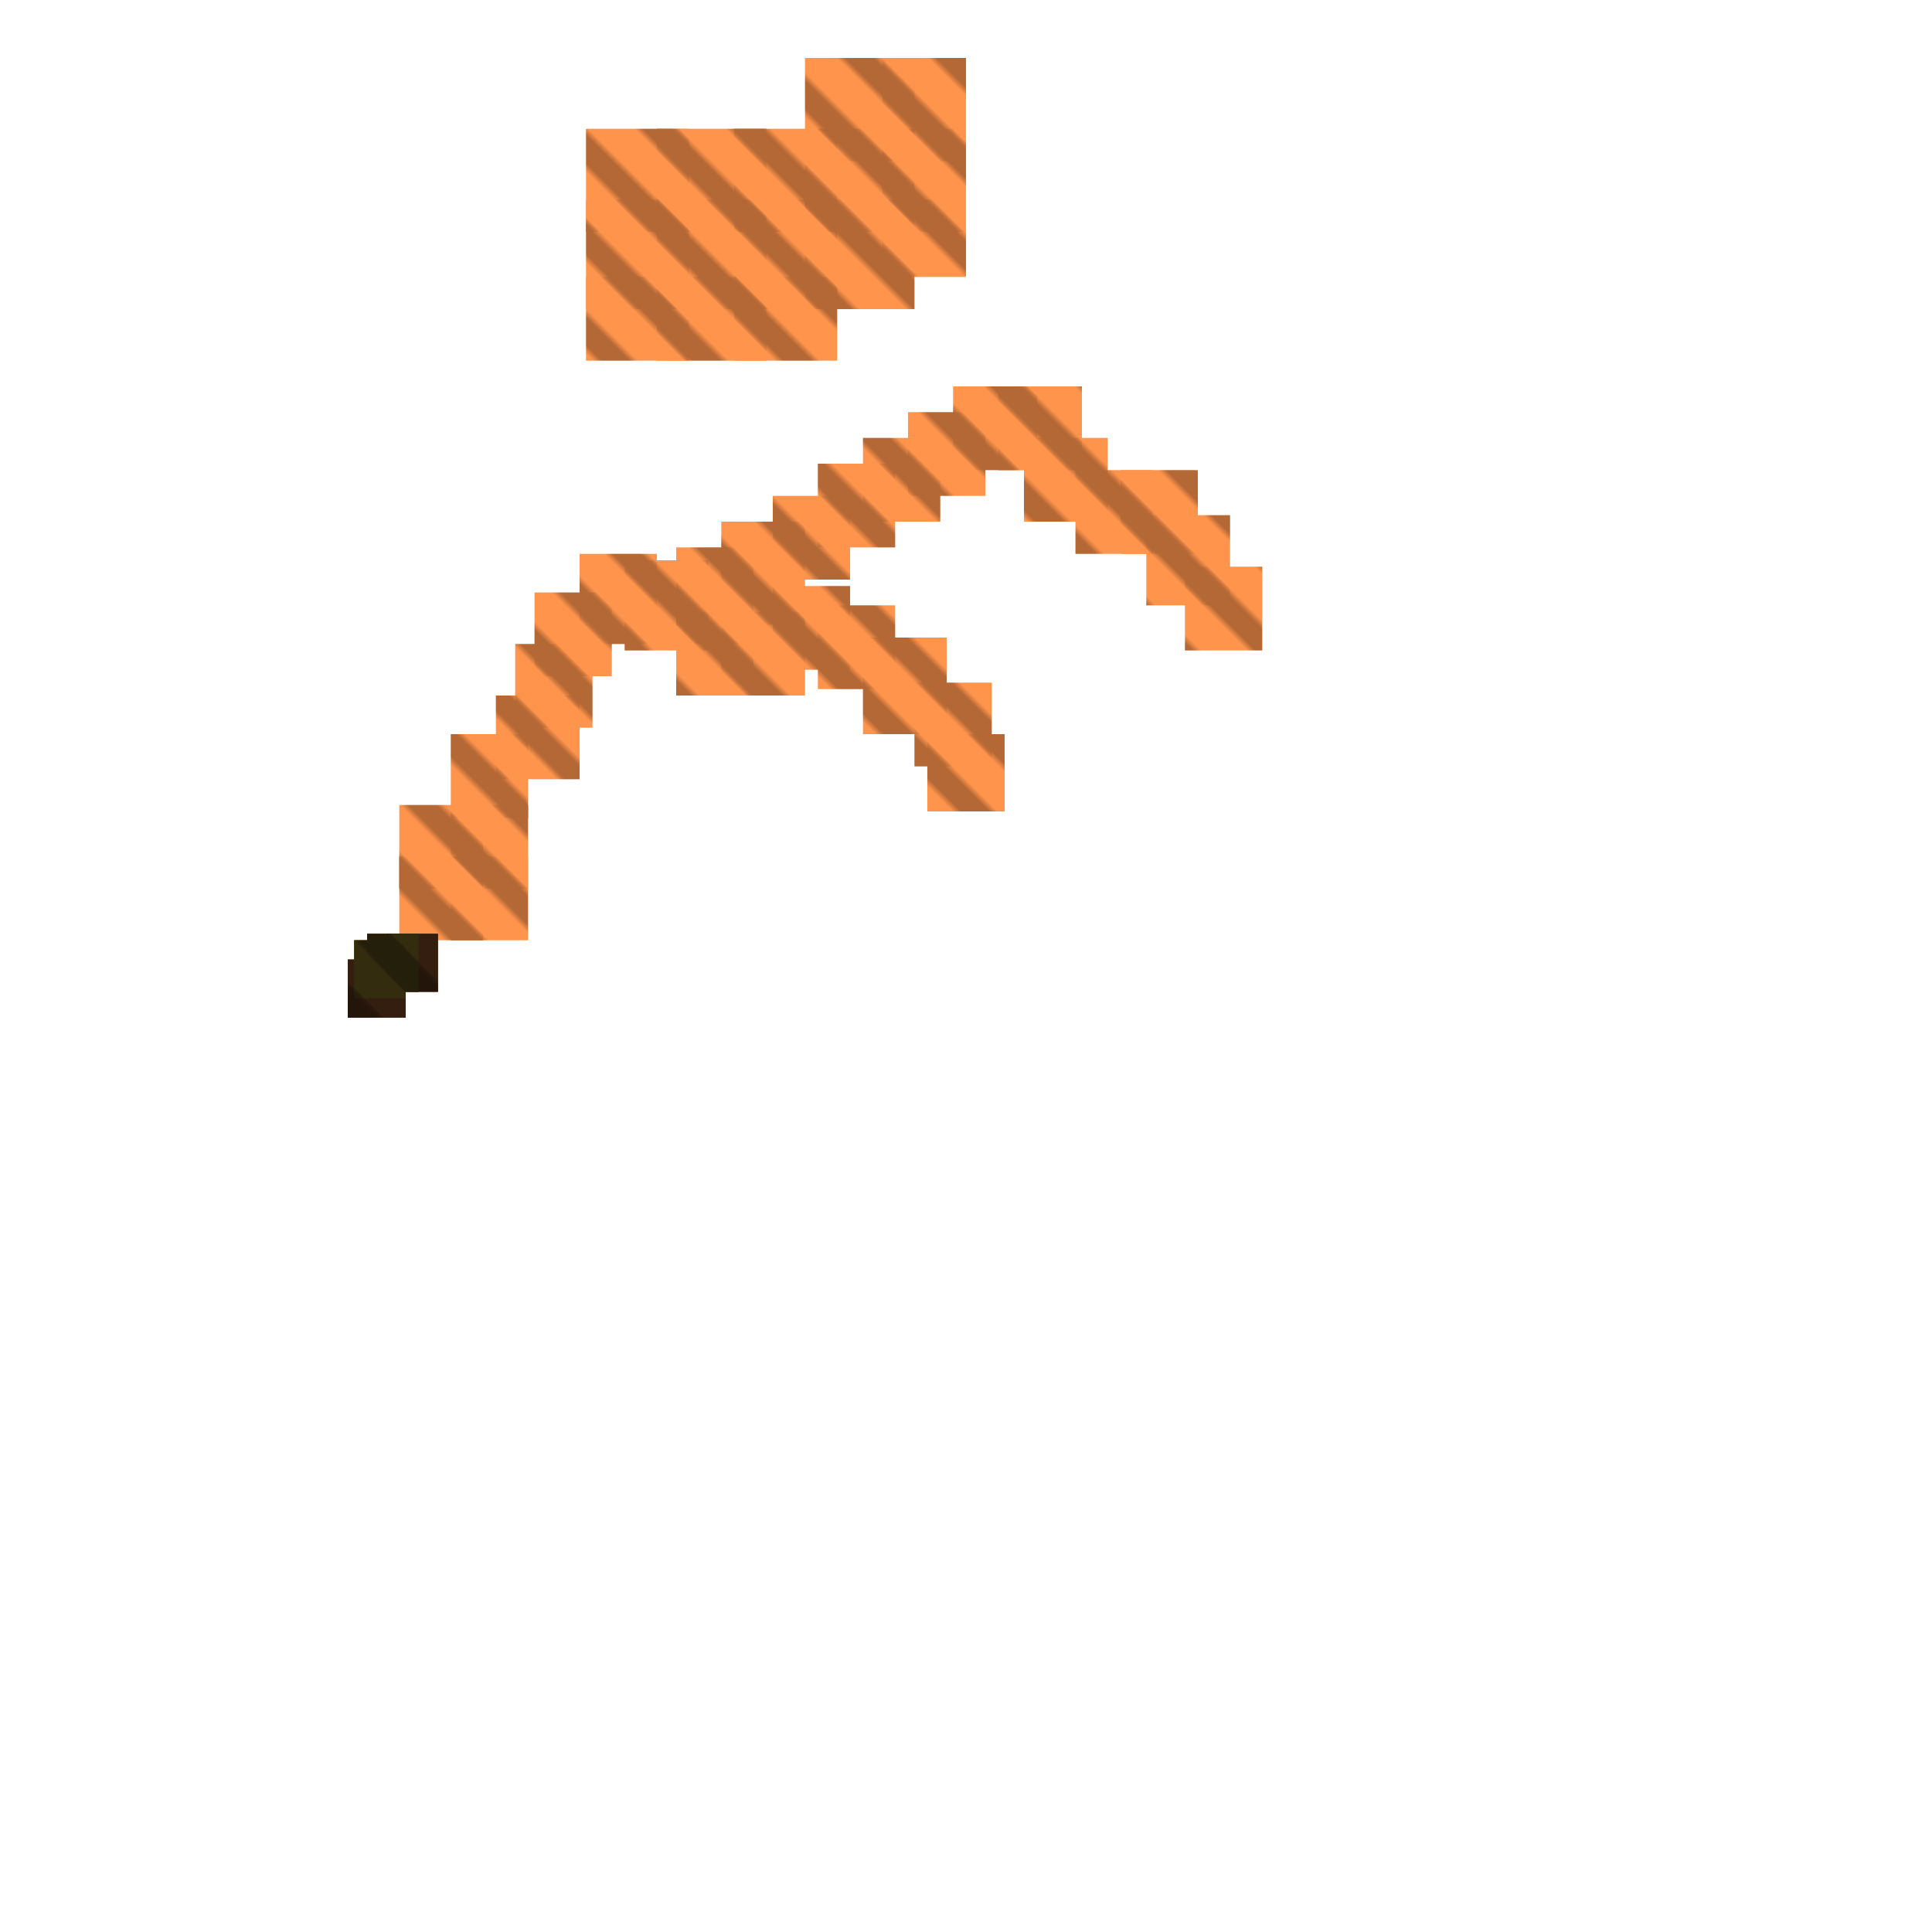 <?xml version="1.0" encoding="utf-8"?>
<svg xmlns="http://www.w3.org/2000/svg" width="300" height="300" viewBox="0 0 300 300" class="creatureMap" style="position:absolute;">
    <defs>
        <filter id="blur" x="-30%" y="-30%" width="160%" height="160%">
            <feGaussianBlur stdDeviation="3" />
        </filter>
        <pattern id="pattern-untameable" width="10" height="10" patternTransform="rotate(135)" patternUnits="userSpaceOnUse">'
            <rect width="4" height="10" fill="black"></rect>
        </pattern>
        <filter id="groupStroke">
            <feFlood result="outsideColor" flood-color="black"/>
            <feMorphology in="SourceAlpha" operator="dilate" radius="2"/>
            <feComposite result="strokeoutline1" in="outsideColor" operator="in"/>
            <feComposite result="strokeoutline2" in="strokeoutline1" in2="SourceAlpha" operator="out"/>
            <feGaussianBlur in="strokeoutline2" result="strokeblur" stdDeviation="1"/>
        </filter>
        <style>
            .spawningMap-very-common { fill: #0F0; }
            .spawningMap-common { fill: #B2FF00; }
            .spawningMap-uncommon { fill: #FF0; }
            .spawningMap-very-uncommon { fill: #FC0; }
            .spawningMap-rare { fill: #F60; }
            .spawningMap-very-rare { fill: #F00; }
            .spawning-map-point { stroke:black; stroke-width:1; }
        </style>
    </defs>

<g filter="url(#blur)" opacity="0.7">
<g class="spawningMap-rare">
<rect x="55" y="146" width="8" height="9" />
<rect x="144" y="114" width="12" height="12" />
<rect x="112" y="81" width="13" height="16" />
<rect x="70" y="133" width="12" height="13" />
<rect x="114" y="43" width="16" height="13" />
<rect x="137" y="31" width="13" height="12" />
<rect x="91" y="20" width="16" height="16" />
<rect x="91" y="43" width="16" height="13" />
<rect x="184" y="88" width="12" height="13" />
<rect x="178" y="80" width="13" height="14" />
<rect x="174" y="73" width="12" height="13" />
<rect x="167" y="73" width="12" height="13" />
<rect x="159" y="68" width="13" height="13" />
<rect x="155" y="60" width="13" height="13" />
<rect x="148" y="60" width="13" height="13" />
<rect x="141" y="64" width="12" height="13" />
<rect x="134" y="68" width="12" height="13" />
<rect x="127" y="72" width="12" height="13" />
<rect x="120" y="77" width="12" height="13" />
<rect x="127" y="94" width="12" height="13" />
<rect x="134" y="99" width="13" height="15" />
<rect x="142" y="106" width="12" height="13" />
<rect x="120" y="91" width="12" height="13" />
<rect x="112" y="95" width="13" height="13" />
<rect x="105" y="85" width="12" height="15" />
<rect x="105" y="95" width="12" height="13" />
<rect x="97" y="87" width="13" height="14" />
<rect x="90" y="86" width="12" height="14" />
<rect x="83" y="92" width="12" height="13" />
<rect x="80" y="100" width="12" height="13" />
<rect x="77" y="108" width="13" height="13" />
<rect x="70" y="114" width="12" height="13" />
<rect x="70" y="125" width="12" height="13" />
<rect x="62" y="125" width="13" height="13" />
<rect x="62" y="133" width="13" height="13" />
<rect x="102" y="43" width="17" height="13" />
<rect x="137" y="9" width="13" height="16" />
<rect x="137" y="20" width="13" height="16" />
<rect x="114" y="31" width="16" height="17" />
<rect x="114" y="20" width="16" height="16" />
<rect x="102" y="20" width="17" height="16" />
<rect x="125" y="9" width="17" height="16" />
<rect x="125" y="20" width="17" height="16" />
<rect x="125" y="31" width="17" height="17" />
<rect x="102" y="31" width="17" height="17" />
<rect x="91" y="31" width="16" height="17" />
<rect x="54" y="149" width="9" height="9" />
<rect x="57" y="145" width="8" height="9" />
<rect x="60" y="145" width="8" height="9" />
<rect x="60" y="145" width="8" height="9" />
<rect x="54" y="149" width="9" height="9" />
</g>
<g class="spawningMap-very-uncommon">
<rect x="57" y="145" width="8" height="9" />
<rect x="55" y="146" width="8" height="9" />
</g>
</g>
<g fill="url(#pattern-untameable)" opacity="0.3">
<rect x="55" y="146" width="8" height="9"/>
<rect x="144" y="114" width="12" height="12"/>
<rect x="112" y="81" width="13" height="16"/>
<rect x="70" y="133" width="12" height="13"/>
<rect x="114" y="43" width="16" height="13"/>
<rect x="137" y="31" width="13" height="12"/>
<rect x="91" y="20" width="16" height="16"/>
<rect x="91" y="43" width="16" height="13"/>
<rect x="184" y="88" width="12" height="13"/>
<rect x="178" y="80" width="13" height="14"/>
<rect x="174" y="73" width="12" height="13"/>
<rect x="167" y="73" width="12" height="13"/>
<rect x="159" y="68" width="13" height="13"/>
<rect x="155" y="60" width="13" height="13"/>
<rect x="148" y="60" width="13" height="13"/>
<rect x="141" y="64" width="12" height="13"/>
<rect x="134" y="68" width="12" height="13"/>
<rect x="127" y="72" width="12" height="13"/>
<rect x="120" y="77" width="12" height="13"/>
<rect x="127" y="94" width="12" height="13"/>
<rect x="134" y="99" width="13" height="15"/>
<rect x="142" y="106" width="12" height="13"/>
<rect x="120" y="91" width="12" height="13"/>
<rect x="112" y="95" width="13" height="13"/>
<rect x="105" y="85" width="12" height="15"/>
<rect x="105" y="95" width="12" height="13"/>
<rect x="97" y="87" width="13" height="14"/>
<rect x="90" y="86" width="12" height="14"/>
<rect x="83" y="92" width="12" height="13"/>
<rect x="80" y="100" width="12" height="13"/>
<rect x="77" y="108" width="13" height="13"/>
<rect x="70" y="114" width="12" height="13"/>
<rect x="70" y="125" width="12" height="13"/>
<rect x="62" y="125" width="13" height="13"/>
<rect x="62" y="133" width="13" height="13"/>
<rect x="102" y="43" width="17" height="13"/>
<rect x="137" y="9" width="13" height="16"/>
<rect x="137" y="20" width="13" height="16"/>
<rect x="114" y="31" width="16" height="17"/>
<rect x="114" y="20" width="16" height="16"/>
<rect x="102" y="20" width="17" height="16"/>
<rect x="125" y="9" width="17" height="16"/>
<rect x="125" y="20" width="17" height="16"/>
<rect x="125" y="31" width="17" height="17"/>
<rect x="102" y="31" width="17" height="17"/>
<rect x="91" y="31" width="16" height="17"/>
<rect x="54" y="149" width="9" height="9"/>
<rect x="57" y="145" width="8" height="9"/>
<rect x="60" y="145" width="8" height="9"/>
<rect x="60" y="145" width="8" height="9"/>
<rect x="54" y="149" width="9" height="9"/>
<rect x="57" y="145" width="8" height="9"/>
<rect x="55" y="146" width="8" height="9"/>
</g>
<g filter="url(#groupStroke)" opacity="0.8">
<rect x="55" y="146" width="8" height="9"/>
<rect x="54" y="149" width="9" height="9"/>
<rect x="57" y="145" width="8" height="9"/>
<rect x="60" y="145" width="8" height="9"/>
<rect x="60" y="145" width="8" height="9"/>
<rect x="54" y="149" width="9" height="9"/>
<rect x="57" y="145" width="8" height="9"/>
<rect x="55" y="146" width="8" height="9"/>
</g>
</svg>